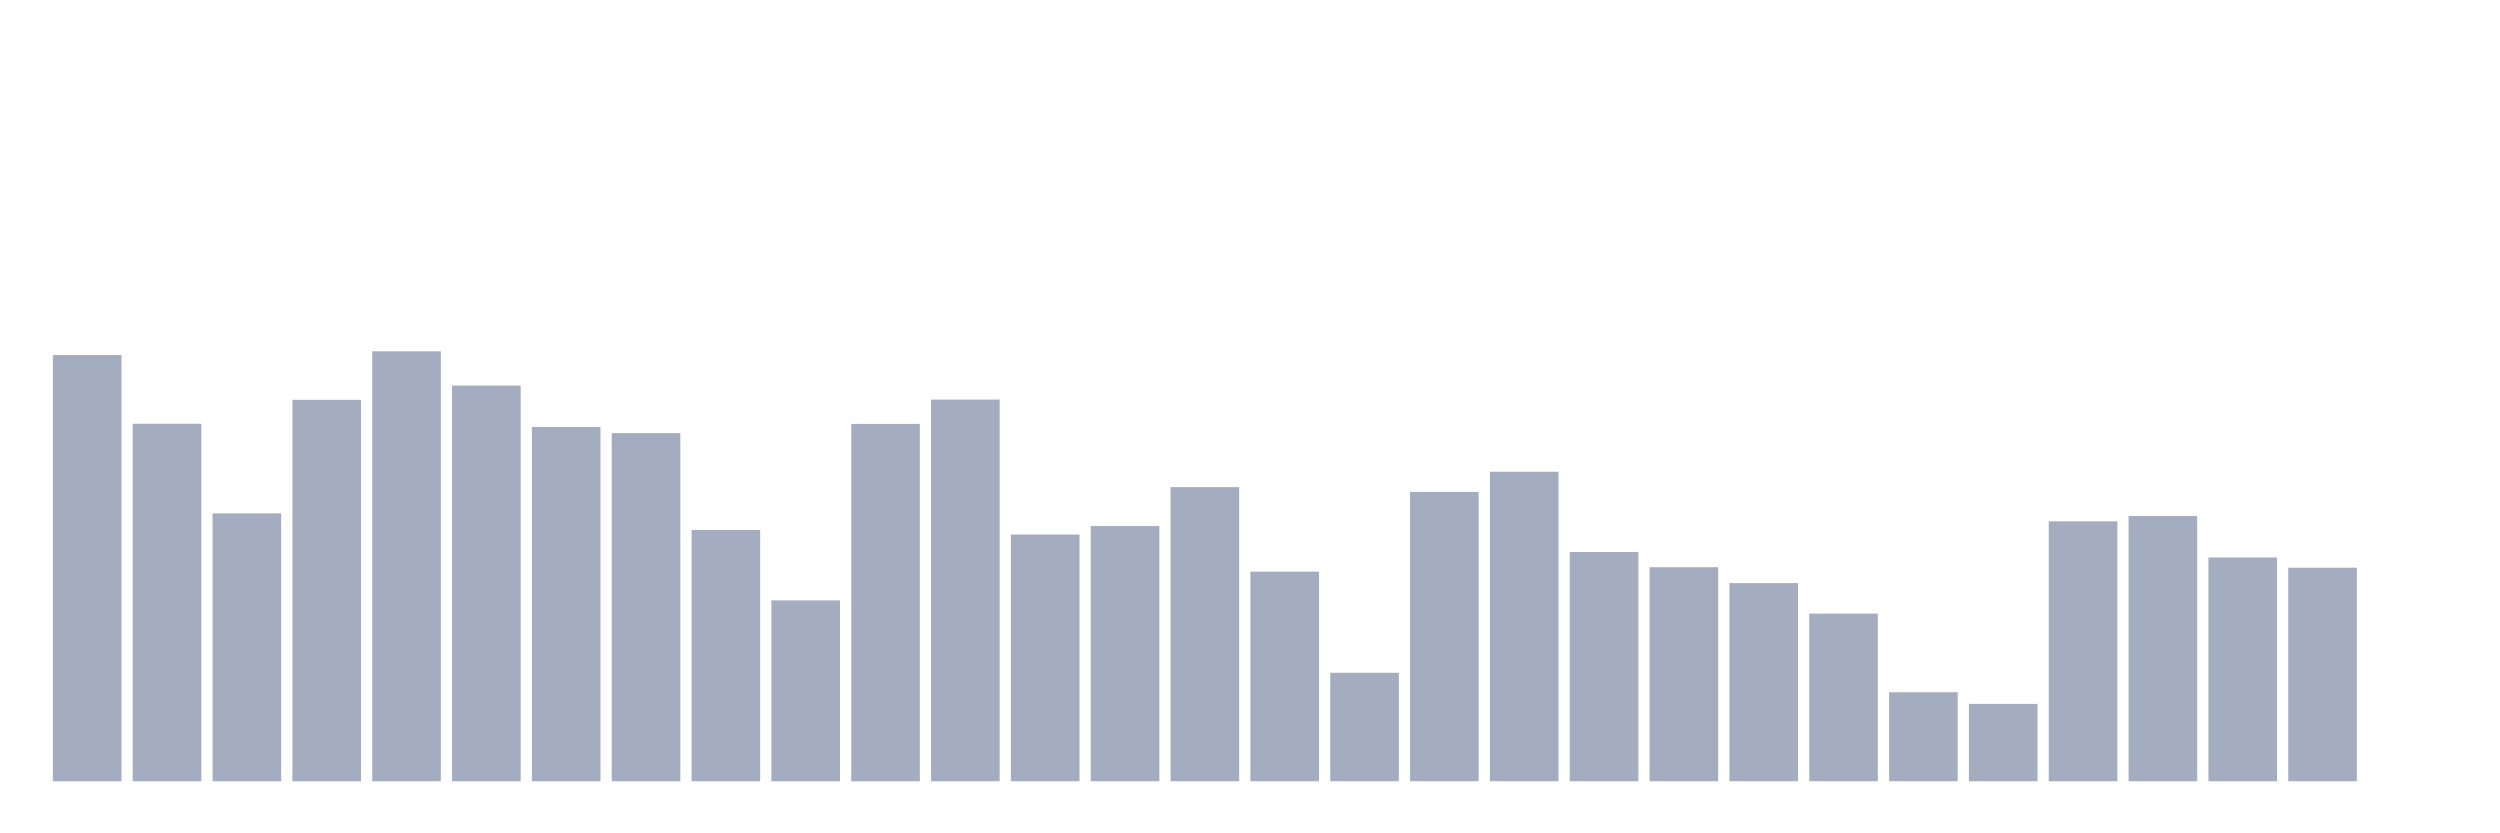 <svg xmlns="http://www.w3.org/2000/svg" viewBox="0 0 480 160"><g transform="translate(10,10)"><rect class="bar" x="0.153" width="13.175" y="58.169" height="81.831" fill="rgb(164,173,192)"></rect><rect class="bar" x="15.482" width="13.175" y="71.362" height="68.638" fill="rgb(164,173,192)"></rect><rect class="bar" x="30.81" width="13.175" y="88.569" height="51.431" fill="rgb(164,173,192)"></rect><rect class="bar" x="46.138" width="13.175" y="66.765" height="73.235" fill="rgb(164,173,192)"></rect><rect class="bar" x="61.466" width="13.175" y="57.442" height="82.558" fill="rgb(164,173,192)"></rect><rect class="bar" x="76.794" width="13.175" y="64.031" height="75.969" fill="rgb(164,173,192)"></rect><rect class="bar" x="92.123" width="13.175" y="71.979" height="68.021" fill="rgb(164,173,192)"></rect><rect class="bar" x="107.451" width="13.175" y="73.164" height="66.836" fill="rgb(164,173,192)"></rect><rect class="bar" x="122.779" width="13.175" y="91.761" height="48.239" fill="rgb(164,173,192)"></rect><rect class="bar" x="138.107" width="13.175" y="105.27" height="34.73" fill="rgb(164,173,192)"></rect><rect class="bar" x="153.436" width="13.175" y="71.394" height="68.606" fill="rgb(164,173,192)"></rect><rect class="bar" x="168.764" width="13.175" y="66.717" height="73.283" fill="rgb(164,173,192)"></rect><rect class="bar" x="184.092" width="13.175" y="92.63" height="47.37" fill="rgb(164,173,192)"></rect><rect class="bar" x="199.42" width="13.175" y="91.003" height="48.997" fill="rgb(164,173,192)"></rect><rect class="bar" x="214.748" width="13.175" y="83.529" height="56.471" fill="rgb(164,173,192)"></rect><rect class="bar" x="230.077" width="13.175" y="99.756" height="40.244" fill="rgb(164,173,192)"></rect><rect class="bar" x="245.405" width="13.175" y="119.175" height="20.825" fill="rgb(164,173,192)"></rect><rect class="bar" x="260.733" width="13.175" y="84.445" height="55.555" fill="rgb(164,173,192)"></rect><rect class="bar" x="276.061" width="13.175" y="80.574" height="59.426" fill="rgb(164,173,192)"></rect><rect class="bar" x="291.39" width="13.175" y="95.98" height="44.02" fill="rgb(164,173,192)"></rect><rect class="bar" x="306.718" width="13.175" y="98.903" height="41.097" fill="rgb(164,173,192)"></rect><rect class="bar" x="322.046" width="13.175" y="101.952" height="38.048" fill="rgb(164,173,192)"></rect><rect class="bar" x="337.374" width="13.175" y="107.814" height="32.186" fill="rgb(164,173,192)"></rect><rect class="bar" x="352.702" width="13.175" y="122.904" height="17.096" fill="rgb(164,173,192)"></rect><rect class="bar" x="368.031" width="13.175" y="125.147" height="14.853" fill="rgb(164,173,192)"></rect><rect class="bar" x="383.359" width="13.175" y="90.102" height="49.898" fill="rgb(164,173,192)"></rect><rect class="bar" x="398.687" width="13.175" y="89.059" height="50.941" fill="rgb(164,173,192)"></rect><rect class="bar" x="414.015" width="13.175" y="97.038" height="42.962" fill="rgb(164,173,192)"></rect><rect class="bar" x="429.344" width="13.175" y="98.998" height="41.002" fill="rgb(164,173,192)"></rect><rect class="bar" x="444.672" width="13.175" y="140" height="0" fill="rgb(164,173,192)"></rect></g></svg>